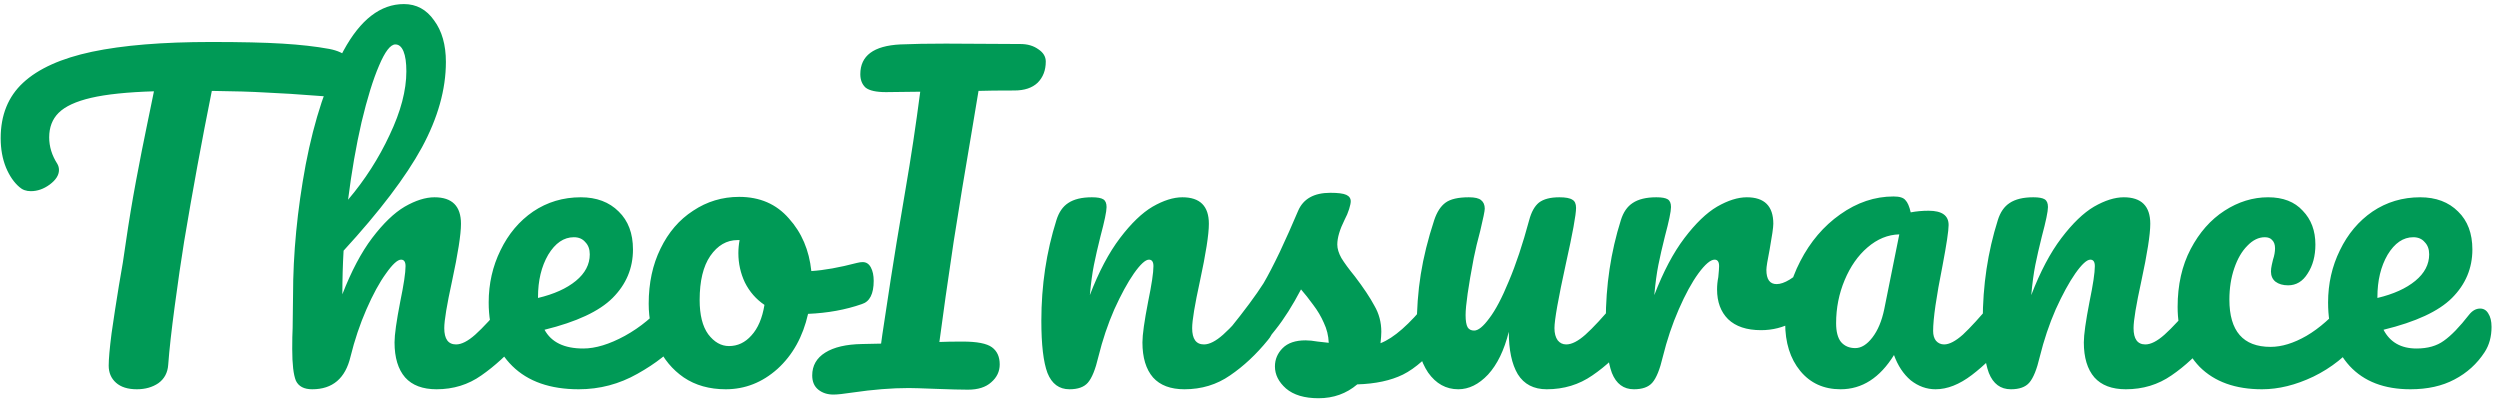 <svg width="184" height="30" viewBox="0 0 184 30" fill="none" xmlns="http://www.w3.org/2000/svg">
<path d="M24.23 3.6C24.85 3.72 25.31 3.93 25.61 4.23C25.93 4.53 26.09 4.88 26.09 5.28C26.09 5.94 25.9 6.42 25.52 6.72C25.16 7.02 24.58 7.14 23.78 7.08C21.98 6.94 20.57 6.85 19.55 6.81C18.55 6.75 17.23 6.71 15.59 6.69C14.85 10.37 14.17 14.07 13.55 17.79C13.33 19.15 13.1 20.73 12.86 22.53C12.62 24.31 12.46 25.75 12.38 26.85C12.34 27.43 12.1 27.88 11.66 28.2C11.22 28.5 10.69 28.65 10.07 28.65C9.41 28.65 8.9 28.49 8.54 28.17C8.18 27.85 8 27.43 8 26.91C8 26.43 8.07 25.64 8.21 24.54C8.37 23.42 8.55 22.25 8.75 21.03C8.97 19.81 9.14 18.75 9.26 17.85C9.48 16.33 9.73 14.82 10.01 13.32C10.29 11.82 10.57 10.4 10.85 9.06C10.91 8.76 10.98 8.42 11.06 8.04C11.14 7.64 11.23 7.2 11.33 6.72C9.37 6.78 7.83 6.94 6.71 7.2C5.59 7.46 4.79 7.83 4.31 8.31C3.85 8.77 3.62 9.37 3.62 10.11C3.62 10.79 3.82 11.44 4.22 12.06C4.3 12.2 4.34 12.35 4.34 12.51C4.34 12.89 4.11 13.25 3.65 13.59C3.21 13.91 2.75 14.07 2.27 14.07C1.93 14.07 1.65 13.97 1.43 13.77C1.03 13.43 0.7 12.95 0.44 12.33C0.18 11.69 0.05 10.97 0.05 10.17C0.05 8.47 0.6 7.11 1.7 6.09C2.82 5.05 4.51 4.29 6.77 3.81C9.05 3.33 11.97 3.09 15.53 3.09C17.73 3.09 19.48 3.13 20.78 3.21C22.1 3.29 23.25 3.42 24.23 3.6ZM38.008 21.81C38.268 21.81 38.468 21.93 38.608 22.17C38.768 22.41 38.848 22.74 38.848 23.16C38.848 23.96 38.658 24.58 38.278 25.02C37.358 26.08 36.408 26.95 35.428 27.63C34.468 28.31 33.368 28.65 32.128 28.65C31.108 28.65 30.338 28.36 29.818 27.78C29.298 27.18 29.038 26.32 29.038 25.2C29.038 24.64 29.178 23.64 29.458 22.2C29.718 20.94 29.848 20.07 29.848 19.59C29.848 19.27 29.738 19.11 29.518 19.11C29.258 19.11 28.888 19.45 28.408 20.13C27.928 20.79 27.448 21.67 26.968 22.77C26.488 23.87 26.098 25.03 25.798 26.25C25.418 27.85 24.478 28.65 22.978 28.65C22.378 28.65 21.978 28.44 21.778 28.02C21.598 27.58 21.508 26.8 21.508 25.68C21.508 25.04 21.518 24.53 21.538 24.15L21.568 21.75C21.568 18.67 21.878 15.46 22.498 12.12C23.138 8.78 24.068 5.98 25.288 3.72C26.528 1.44 28.008 0.3 29.728 0.3C30.648 0.3 31.388 0.7 31.948 1.5C32.528 2.28 32.818 3.3 32.818 4.56C32.818 6.58 32.228 8.68 31.048 10.86C29.868 13.02 27.948 15.55 25.288 18.45C25.228 19.49 25.198 20.56 25.198 21.66C25.858 19.96 26.588 18.58 27.388 17.52C28.208 16.44 29.008 15.67 29.788 15.21C30.588 14.75 31.318 14.52 31.978 14.52C33.278 14.52 33.928 15.17 33.928 16.47C33.928 17.25 33.708 18.66 33.268 20.7C32.888 22.44 32.698 23.59 32.698 24.15C32.698 24.95 32.988 25.35 33.568 25.35C33.968 25.35 34.438 25.11 34.978 24.63C35.538 24.13 36.278 23.33 37.198 22.23C37.438 21.95 37.708 21.81 38.008 21.81ZM29.098 3.27C28.738 3.27 28.338 3.79 27.898 4.83C27.458 5.85 27.028 7.24 26.608 9C26.208 10.74 25.878 12.64 25.618 14.7C26.858 13.24 27.878 11.65 28.678 9.93C29.498 8.21 29.908 6.65 29.908 5.25C29.908 4.61 29.838 4.12 29.698 3.78C29.558 3.44 29.358 3.27 29.098 3.27ZM49.797 21.81C50.057 21.81 50.257 21.93 50.397 22.17C50.557 22.41 50.637 22.74 50.637 23.16C50.637 23.96 50.447 24.58 50.067 25.02C49.327 25.92 48.277 26.75 46.917 27.51C45.577 28.27 44.137 28.65 42.597 28.65C40.497 28.65 38.867 28.08 37.707 26.94C36.547 25.8 35.967 24.24 35.967 22.26C35.967 20.88 36.257 19.6 36.837 18.42C37.417 17.22 38.217 16.27 39.237 15.57C40.277 14.87 41.447 14.52 42.747 14.52C43.907 14.52 44.837 14.87 45.537 15.57C46.237 16.25 46.587 17.18 46.587 18.36C46.587 19.74 46.087 20.93 45.087 21.93C44.107 22.91 42.437 23.69 40.077 24.27C40.577 25.19 41.527 25.65 42.927 25.65C43.827 25.65 44.847 25.34 45.987 24.72C47.147 24.08 48.147 23.25 48.987 22.23C49.227 21.95 49.497 21.81 49.797 21.81ZM42.237 17.46C41.497 17.46 40.867 17.89 40.347 18.75C39.847 19.61 39.597 20.65 39.597 21.87V21.93C40.777 21.65 41.707 21.23 42.387 20.67C43.067 20.11 43.407 19.46 43.407 18.72C43.407 18.34 43.297 18.04 43.077 17.82C42.877 17.58 42.597 17.46 42.237 17.46ZM63.494 19.29C63.754 19.29 63.954 19.42 64.094 19.68C64.234 19.94 64.304 20.27 64.304 20.67C64.304 21.63 64.014 22.2 63.434 22.38C62.234 22.8 60.914 23.04 59.474 23.1C59.094 24.78 58.344 26.13 57.224 27.15C56.104 28.15 54.834 28.65 53.414 28.65C52.214 28.65 51.184 28.36 50.324 27.78C49.484 27.2 48.844 26.43 48.404 25.47C47.964 24.51 47.744 23.47 47.744 22.35C47.744 20.83 48.034 19.48 48.614 18.3C49.194 17.1 49.994 16.17 51.014 15.51C52.034 14.83 53.164 14.49 54.404 14.49C55.924 14.49 57.144 15.02 58.064 16.08C59.004 17.12 59.554 18.41 59.714 19.95C60.654 19.89 61.774 19.69 63.074 19.35C63.234 19.31 63.374 19.29 63.494 19.29ZM53.654 25.47C54.294 25.47 54.844 25.21 55.304 24.69C55.784 24.17 56.104 23.42 56.264 22.44C55.644 22.02 55.164 21.47 54.824 20.79C54.504 20.11 54.344 19.39 54.344 18.63C54.344 18.31 54.374 17.99 54.434 17.67H54.284C53.484 17.67 52.814 18.06 52.274 18.84C51.754 19.6 51.494 20.68 51.494 22.08C51.494 23.18 51.704 24.02 52.124 24.6C52.564 25.18 53.074 25.47 53.654 25.47ZM75.109 3.24C75.629 3.24 76.069 3.37 76.429 3.63C76.789 3.87 76.969 4.17 76.969 4.53C76.969 5.17 76.769 5.69 76.369 6.09C75.969 6.47 75.399 6.66 74.659 6.66C73.499 6.66 72.619 6.67 72.019 6.69C71.979 6.93 71.799 8.01 71.479 9.93C71.119 12.07 70.899 13.38 70.819 13.86L70.189 17.79C69.749 20.73 69.399 23.19 69.139 25.17C69.559 25.15 70.129 25.14 70.849 25.14C71.909 25.14 72.629 25.28 73.009 25.56C73.389 25.84 73.579 26.26 73.579 26.82C73.579 27.34 73.369 27.78 72.949 28.14C72.549 28.5 71.979 28.68 71.239 28.68C70.739 28.68 69.949 28.66 68.869 28.62C67.869 28.58 67.209 28.56 66.889 28.56C65.629 28.56 64.249 28.67 62.749 28.89C62.089 28.99 61.619 29.04 61.339 29.04C60.899 29.04 60.529 28.92 60.229 28.68C59.929 28.44 59.779 28.09 59.779 27.63C59.779 26.91 60.099 26.35 60.739 25.95C61.379 25.55 62.279 25.34 63.439 25.32L64.849 25.29L64.939 24.63C65.419 21.43 65.769 19.17 65.989 17.85L66.649 13.92C67.049 11.6 67.409 9.21 67.729 6.75L65.209 6.78C64.489 6.78 63.989 6.67 63.709 6.45C63.449 6.21 63.319 5.88 63.319 5.46C63.319 4.1 64.299 3.37 66.259 3.27C67.179 3.23 68.299 3.21 69.619 3.21L75.109 3.24ZM78.713 28.65C77.953 28.65 77.413 28.25 77.093 27.45C76.793 26.65 76.643 25.37 76.643 23.61C76.643 21.01 77.013 18.54 77.753 16.2C77.933 15.62 78.223 15.2 78.623 14.94C79.043 14.66 79.623 14.52 80.363 14.52C80.763 14.52 81.043 14.57 81.203 14.67C81.363 14.77 81.443 14.96 81.443 15.24C81.443 15.56 81.293 16.28 80.993 17.4C80.793 18.2 80.633 18.9 80.513 19.5C80.393 20.1 80.293 20.84 80.213 21.72C80.873 20 81.613 18.6 82.433 17.52C83.253 16.44 84.053 15.67 84.833 15.21C85.633 14.75 86.363 14.52 87.023 14.52C88.323 14.52 88.973 15.17 88.973 16.47C88.973 17.25 88.753 18.66 88.313 20.7C87.933 22.44 87.743 23.59 87.743 24.15C87.743 24.95 88.033 25.35 88.613 25.35C89.013 25.35 89.483 25.11 90.023 24.63C90.583 24.13 91.323 23.33 92.243 22.23C92.483 21.95 92.753 21.81 93.053 21.81C93.313 21.81 93.513 21.93 93.653 22.17C93.813 22.41 93.893 22.74 93.893 23.16C93.893 23.96 93.703 24.58 93.323 25.02C92.463 26.08 91.533 26.95 90.533 27.63C89.553 28.31 88.433 28.65 87.173 28.65C86.153 28.65 85.383 28.36 84.863 27.78C84.343 27.18 84.083 26.32 84.083 25.2C84.083 24.64 84.223 23.64 84.503 22.2C84.763 20.94 84.893 20.07 84.893 19.59C84.893 19.27 84.783 19.11 84.563 19.11C84.303 19.11 83.933 19.45 83.453 20.13C82.993 20.79 82.513 21.67 82.013 22.77C81.533 23.87 81.143 25.03 80.843 26.25C80.623 27.19 80.363 27.83 80.063 28.17C79.783 28.49 79.333 28.65 78.713 28.65ZM97.045 29.31C96.005 29.31 95.205 29.07 94.645 28.59C94.105 28.11 93.835 27.57 93.835 26.97C93.835 26.45 94.025 26 94.405 25.62C94.785 25.24 95.345 25.05 96.085 25.05C96.345 25.05 96.645 25.08 96.985 25.14C97.345 25.18 97.615 25.21 97.795 25.23C97.775 24.71 97.655 24.22 97.435 23.76C97.235 23.3 96.975 22.86 96.655 22.44C96.335 22 96.035 21.62 95.755 21.3C95.135 22.48 94.515 23.46 93.895 24.24C93.295 25.02 92.635 25.76 91.915 26.46C91.555 26.82 91.175 27 90.775 27C90.455 27 90.195 26.89 89.995 26.67C89.795 26.43 89.695 26.14 89.695 25.8C89.695 25.4 89.835 25.03 90.115 24.69L90.505 24.21C91.605 22.85 92.435 21.73 92.995 20.85C93.335 20.27 93.735 19.5 94.195 18.54C94.655 17.56 95.105 16.55 95.545 15.51C95.925 14.63 96.715 14.19 97.915 14.19C98.475 14.19 98.865 14.24 99.085 14.34C99.305 14.44 99.415 14.6 99.415 14.82C99.415 14.94 99.375 15.13 99.295 15.39C99.215 15.65 99.105 15.91 98.965 16.17C98.605 16.89 98.425 17.5 98.425 18C98.425 18.3 98.525 18.63 98.725 18.99C98.945 19.35 99.275 19.8 99.715 20.34C100.355 21.18 100.835 21.9 101.155 22.5C101.495 23.08 101.665 23.72 101.665 24.42C101.665 24.62 101.645 24.9 101.605 25.26C102.585 24.88 103.735 23.87 105.055 22.23C105.295 21.95 105.565 21.81 105.865 21.81C106.125 21.81 106.325 21.93 106.465 22.17C106.625 22.41 106.705 22.74 106.705 23.16C106.705 23.92 106.515 24.54 106.135 25.02C105.135 26.26 104.175 27.11 103.255 27.57C102.355 28.01 101.235 28.25 99.895 28.29C99.095 28.97 98.145 29.31 97.045 29.31ZM107.328 28.65C106.428 28.65 105.688 28.24 105.108 27.42C104.548 26.58 104.268 25.54 104.268 24.3C104.268 22.8 104.368 21.43 104.568 20.19C104.768 18.93 105.098 17.6 105.558 16.2C105.758 15.6 106.038 15.17 106.398 14.91C106.758 14.65 107.328 14.52 108.108 14.52C108.548 14.52 108.848 14.59 109.008 14.73C109.188 14.87 109.278 15.08 109.278 15.36C109.278 15.52 109.168 16.06 108.948 16.98C108.748 17.72 108.588 18.39 108.468 18.99C108.068 21.09 107.868 22.49 107.868 23.19C107.868 23.61 107.918 23.91 108.018 24.09C108.118 24.25 108.278 24.33 108.498 24.33C108.798 24.33 109.168 24.03 109.608 23.43C110.068 22.83 110.548 21.92 111.048 20.7C111.568 19.48 112.068 17.98 112.548 16.2C112.708 15.6 112.948 15.17 113.268 14.91C113.608 14.65 114.108 14.52 114.768 14.52C115.228 14.52 115.548 14.58 115.728 14.7C115.908 14.8 115.998 15 115.998 15.3C115.998 15.8 115.748 17.17 115.248 19.41C114.688 21.97 114.408 23.55 114.408 24.15C114.408 24.53 114.488 24.83 114.648 25.05C114.808 25.25 115.018 25.35 115.278 25.35C115.678 25.35 116.148 25.11 116.688 24.63C117.248 24.13 117.988 23.33 118.908 22.23C119.148 21.95 119.418 21.81 119.718 21.81C119.978 21.81 120.178 21.93 120.318 22.17C120.478 22.41 120.558 22.74 120.558 23.16C120.558 23.96 120.368 24.58 119.988 25.02C119.128 26.08 118.198 26.95 117.198 27.63C116.218 28.31 115.098 28.65 113.838 28.65C112.878 28.65 112.168 28.28 111.708 27.54C111.268 26.8 111.048 25.76 111.048 24.42C110.708 25.78 110.198 26.83 109.518 27.57C108.838 28.29 108.108 28.65 107.328 28.65ZM120.256 28.65C119.496 28.65 118.956 28.25 118.636 27.45C118.336 26.65 118.186 25.37 118.186 23.61C118.186 21.01 118.556 18.54 119.296 16.2C119.476 15.62 119.766 15.2 120.166 14.94C120.586 14.66 121.166 14.52 121.906 14.52C122.306 14.52 122.586 14.57 122.746 14.67C122.906 14.77 122.986 14.96 122.986 15.24C122.986 15.56 122.836 16.28 122.536 17.4C122.336 18.2 122.176 18.9 122.056 19.5C121.936 20.1 121.836 20.84 121.756 21.72C122.416 20 123.156 18.6 123.976 17.52C124.796 16.44 125.596 15.67 126.376 15.21C127.176 14.75 127.906 14.52 128.566 14.52C129.866 14.52 130.516 15.17 130.516 16.47C130.516 16.73 130.426 17.36 130.246 18.36C130.086 19.16 130.006 19.66 130.006 19.86C130.006 20.56 130.256 20.91 130.756 20.91C131.316 20.91 132.036 20.47 132.916 19.59C133.176 19.33 133.446 19.2 133.726 19.2C133.986 19.2 134.186 19.32 134.326 19.56C134.486 19.78 134.566 20.08 134.566 20.46C134.566 21.2 134.366 21.78 133.966 22.2C133.406 22.78 132.746 23.28 131.986 23.7C131.246 24.1 130.456 24.3 129.616 24.3C128.556 24.3 127.746 24.03 127.186 23.49C126.646 22.95 126.376 22.22 126.376 21.3C126.376 21 126.406 20.7 126.466 20.4C126.506 20 126.526 19.73 126.526 19.59C126.526 19.27 126.416 19.11 126.196 19.11C125.896 19.11 125.496 19.45 124.996 20.13C124.516 20.79 124.036 21.67 123.556 22.77C123.076 23.87 122.686 25.03 122.386 26.25C122.166 27.19 121.906 27.83 121.606 28.17C121.326 28.49 120.876 28.65 120.256 28.65ZM135.468 28.65C134.228 28.65 133.238 28.2 132.498 27.3C131.758 26.4 131.388 25.22 131.388 23.76C131.388 22.16 131.758 20.65 132.498 19.23C133.238 17.79 134.218 16.64 135.438 15.78C136.678 14.9 137.988 14.46 139.368 14.46C139.808 14.46 140.098 14.55 140.238 14.73C140.398 14.89 140.528 15.19 140.628 15.63C141.048 15.55 141.488 15.51 141.948 15.51C142.928 15.51 143.418 15.86 143.418 16.56C143.418 16.98 143.268 17.98 142.968 19.56C142.508 21.86 142.278 23.46 142.278 24.36C142.278 24.66 142.348 24.9 142.488 25.08C142.648 25.26 142.848 25.35 143.088 25.35C143.468 25.35 143.928 25.11 144.468 24.63C145.008 24.13 145.738 23.33 146.658 22.23C146.898 21.95 147.168 21.81 147.468 21.81C147.728 21.81 147.928 21.93 148.068 22.17C148.228 22.41 148.308 22.74 148.308 23.16C148.308 23.96 148.118 24.58 147.738 25.02C146.918 26.04 146.048 26.9 145.128 27.6C144.208 28.3 143.318 28.65 142.458 28.65C141.798 28.65 141.188 28.43 140.628 27.99C140.088 27.53 139.678 26.91 139.398 26.13C138.358 27.81 137.048 28.65 135.468 28.65ZM136.548 25.62C136.988 25.62 137.408 25.36 137.808 24.84C138.208 24.32 138.498 23.63 138.678 22.77L139.788 17.25C138.948 17.27 138.168 17.59 137.448 18.21C136.748 18.81 136.188 19.61 135.768 20.61C135.348 21.61 135.138 22.67 135.138 23.79C135.138 24.41 135.258 24.87 135.498 25.17C135.758 25.47 136.108 25.62 136.548 25.62ZM148 28.65C147.24 28.65 146.7 28.25 146.38 27.45C146.08 26.65 145.93 25.37 145.93 23.61C145.93 21.01 146.3 18.54 147.04 16.2C147.22 15.62 147.51 15.2 147.91 14.94C148.33 14.66 148.91 14.52 149.65 14.52C150.05 14.52 150.33 14.57 150.49 14.67C150.65 14.77 150.73 14.96 150.73 15.24C150.73 15.56 150.58 16.28 150.28 17.4C150.08 18.2 149.92 18.9 149.8 19.5C149.68 20.1 149.58 20.84 149.5 21.72C150.16 20 150.9 18.6 151.72 17.52C152.54 16.44 153.34 15.67 154.12 15.21C154.92 14.75 155.65 14.52 156.31 14.52C157.61 14.52 158.26 15.17 158.26 16.47C158.26 17.25 158.04 18.66 157.6 20.7C157.22 22.44 157.03 23.59 157.03 24.15C157.03 24.95 157.32 25.35 157.9 25.35C158.3 25.35 158.77 25.11 159.31 24.63C159.87 24.13 160.61 23.33 161.53 22.23C161.77 21.95 162.04 21.81 162.34 21.81C162.6 21.81 162.8 21.93 162.94 22.17C163.1 22.41 163.18 22.74 163.18 23.16C163.18 23.96 162.99 24.58 162.61 25.02C161.75 26.08 160.82 26.95 159.82 27.63C158.84 28.31 157.72 28.65 156.46 28.65C155.44 28.65 154.67 28.36 154.15 27.78C153.63 27.18 153.37 26.32 153.37 25.2C153.37 24.64 153.51 23.64 153.79 22.2C154.05 20.94 154.18 20.07 154.18 19.59C154.18 19.27 154.07 19.11 153.85 19.11C153.59 19.11 153.22 19.45 152.74 20.13C152.28 20.79 151.8 21.67 151.3 22.77C150.82 23.87 150.43 25.03 150.13 26.25C149.91 27.19 149.65 27.83 149.35 28.17C149.07 28.49 148.62 28.65 148 28.65ZM166.483 28.65C164.523 28.65 162.993 28.1 161.893 27C160.813 25.88 160.273 24.41 160.273 22.59C160.273 20.97 160.593 19.55 161.233 18.33C161.873 17.11 162.703 16.17 163.722 15.51C164.743 14.85 165.813 14.52 166.933 14.52C168.033 14.52 168.883 14.85 169.483 15.51C170.103 16.15 170.413 16.98 170.413 18C170.413 18.84 170.223 19.55 169.843 20.13C169.483 20.71 169.003 21 168.403 21C168.023 21 167.713 20.91 167.473 20.73C167.253 20.55 167.143 20.3 167.143 19.98C167.143 19.84 167.163 19.68 167.203 19.5C167.243 19.32 167.273 19.19 167.293 19.11C167.393 18.81 167.443 18.53 167.443 18.27C167.443 18.01 167.373 17.81 167.232 17.67C167.113 17.53 166.933 17.46 166.693 17.46C166.233 17.46 165.803 17.67 165.403 18.09C165.003 18.49 164.683 19.04 164.443 19.74C164.203 20.44 164.083 21.21 164.083 22.05C164.083 24.37 165.093 25.53 167.113 25.53C167.933 25.53 168.813 25.26 169.753 24.72C170.713 24.16 171.653 23.33 172.573 22.23C172.813 21.95 173.083 21.81 173.383 21.81C173.643 21.81 173.843 21.93 173.983 22.17C174.143 22.41 174.223 22.74 174.223 23.16C174.223 23.92 174.033 24.54 173.653 25.02C172.713 26.18 171.583 27.08 170.263 27.72C168.963 28.34 167.703 28.65 166.483 28.65ZM182.537 22.71C182.797 22.71 182.997 22.83 183.137 23.07C183.297 23.31 183.377 23.64 183.377 24.06C183.377 24.78 183.207 25.4 182.867 25.92C182.307 26.78 181.567 27.45 180.647 27.93C179.747 28.41 178.667 28.65 177.407 28.65C175.487 28.65 173.997 28.08 172.937 26.94C171.877 25.78 171.347 24.22 171.347 22.26C171.347 20.88 171.637 19.6 172.217 18.42C172.797 17.22 173.597 16.27 174.617 15.57C175.657 14.87 176.827 14.52 178.127 14.52C179.287 14.52 180.217 14.87 180.917 15.57C181.617 16.25 181.967 17.18 181.967 18.36C181.967 19.74 181.467 20.93 180.467 21.93C179.487 22.91 177.807 23.69 175.427 24.27C175.907 25.19 176.717 25.65 177.857 25.65C178.677 25.65 179.347 25.46 179.867 25.08C180.407 24.7 181.027 24.06 181.727 23.16C181.967 22.86 182.237 22.71 182.537 22.71ZM177.617 17.46C176.877 17.46 176.247 17.89 175.727 18.75C175.227 19.61 174.977 20.65 174.977 21.87V21.93C176.157 21.65 177.087 21.23 177.767 20.67C178.447 20.11 178.787 19.46 178.787 18.72C178.787 18.34 178.677 18.04 178.457 17.82C178.257 17.58 177.977 17.46 177.617 17.46Z" fill="#009A56"/>
</svg>
